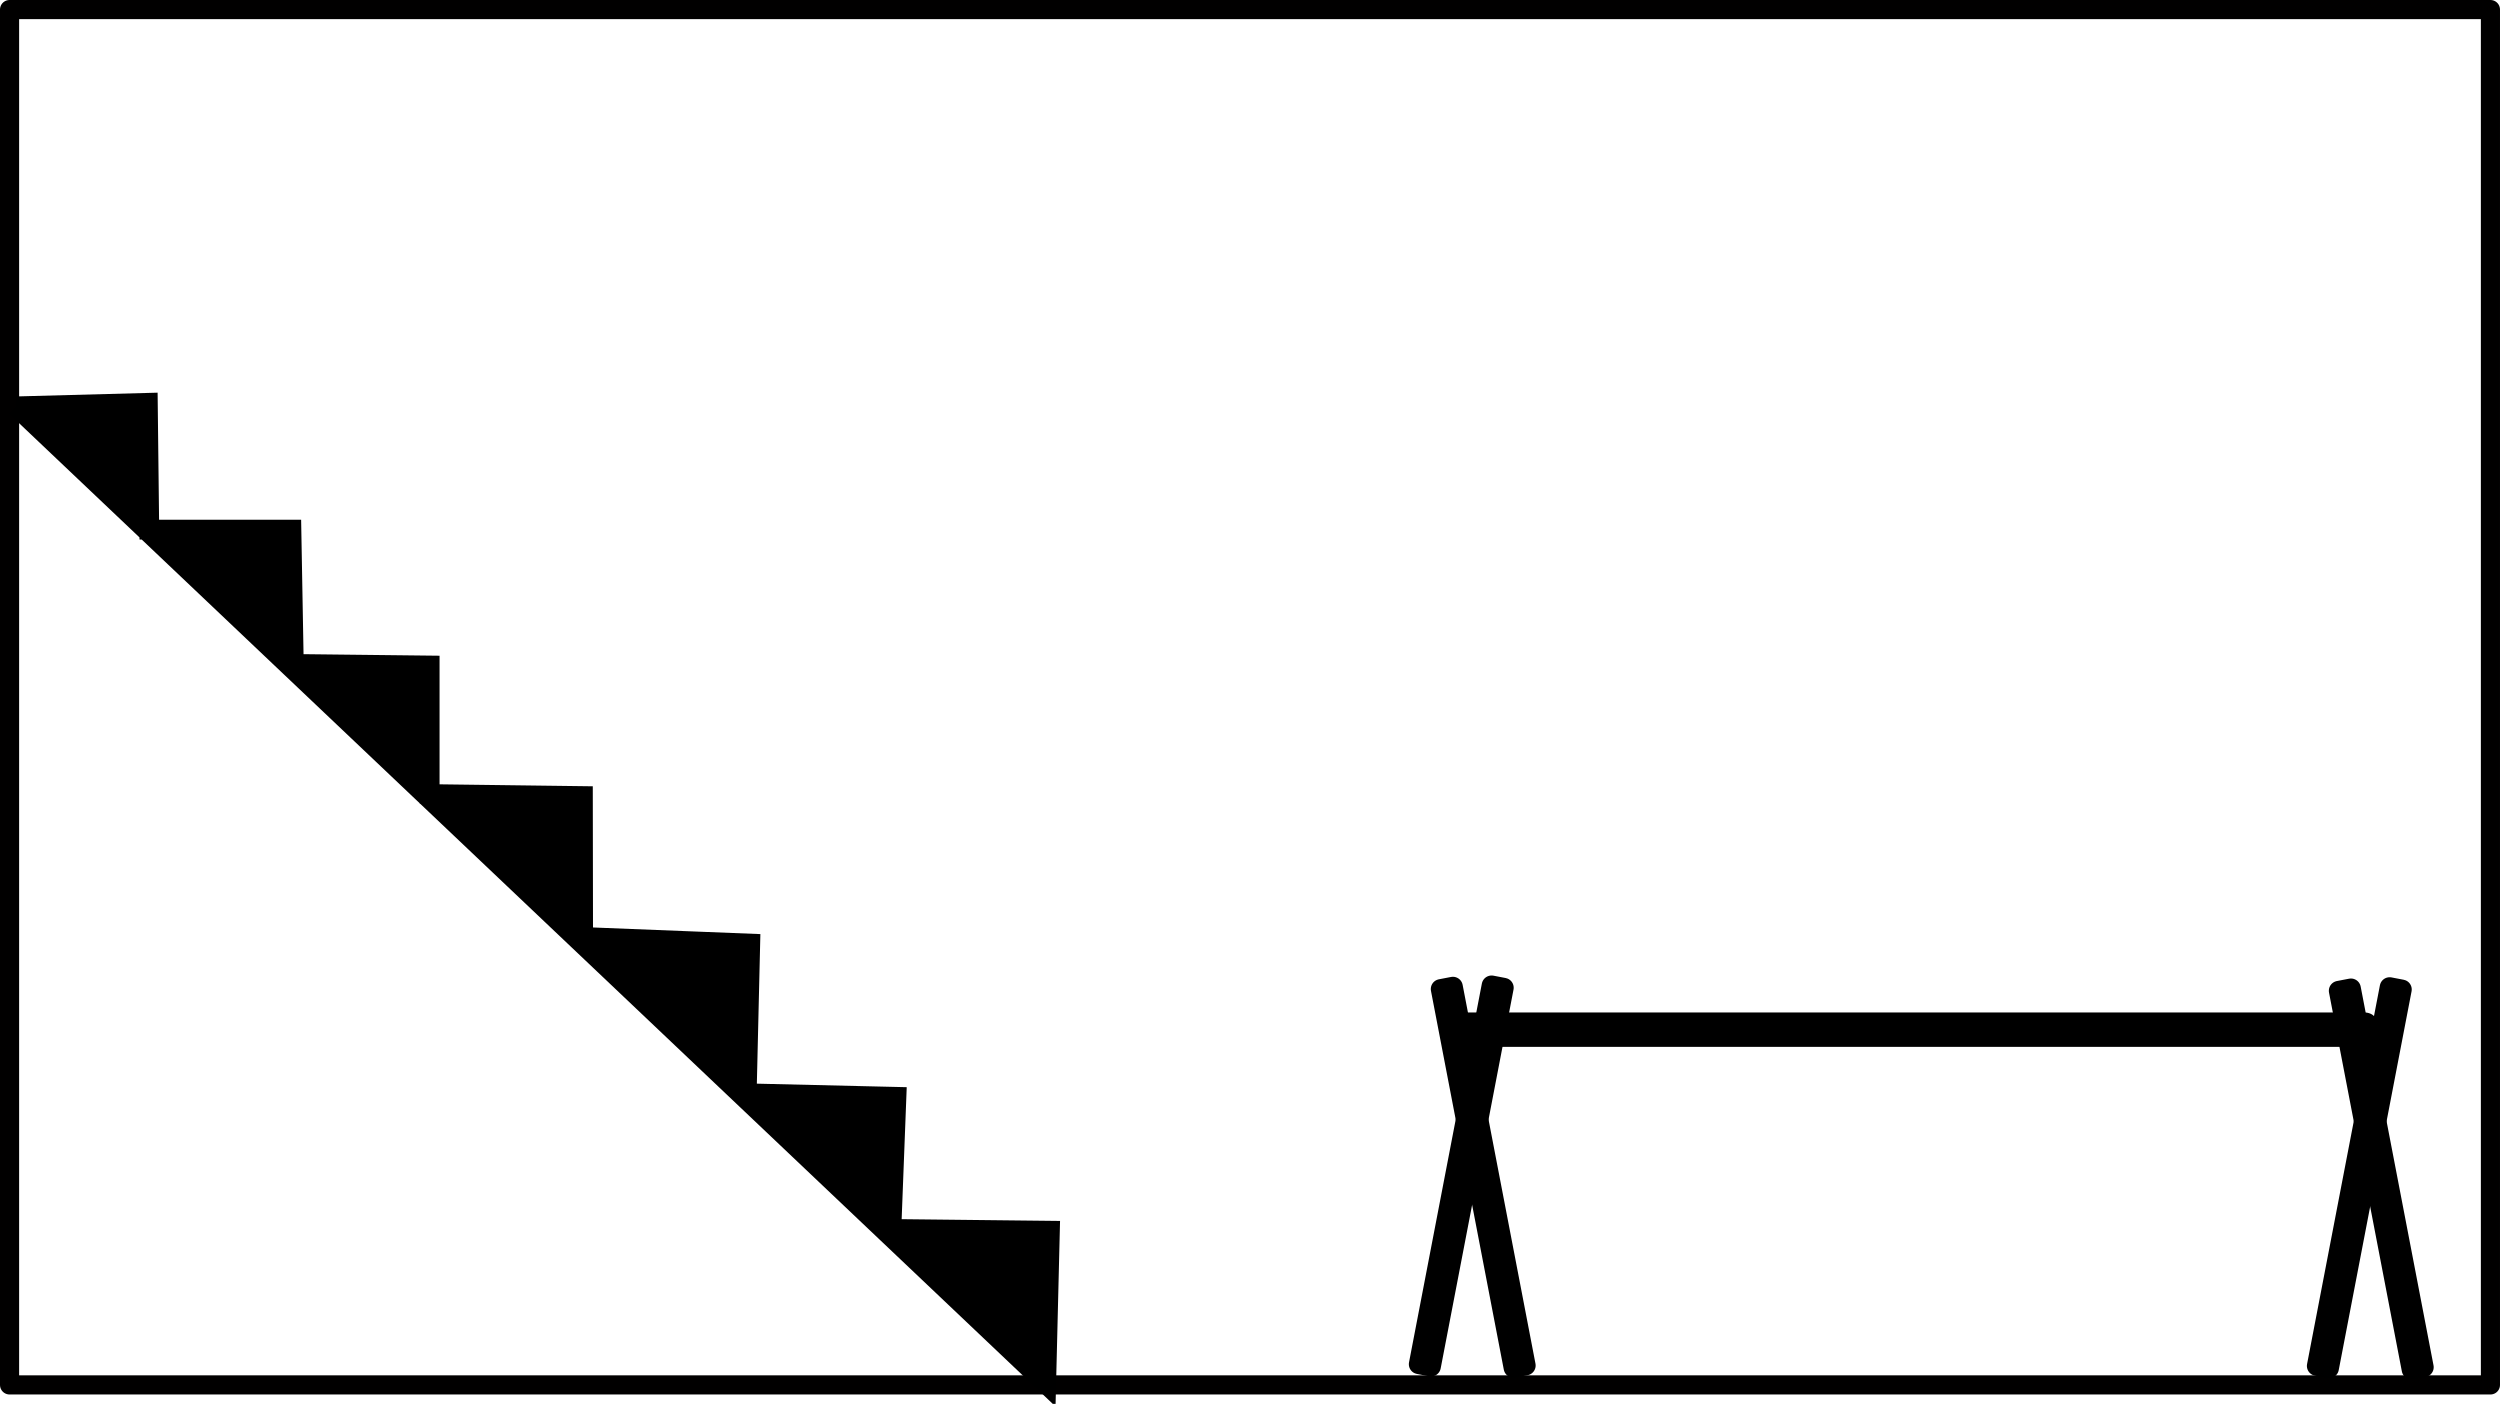 <?xml version="1.0" encoding="UTF-8" standalone="no"?>
<!-- Created with Inkscape (http://www.inkscape.org/) -->

<svg
   width="261.256mm"
   height="146.706mm"
   viewBox="0 0 261.256 146.706"
   version="1.1"
   id="svg856"
   inkscape:version="1.1.2 (b8e25be833, 2022-02-05)"
   sodipodi:docname="basement-before.svg"
   xmlns:inkscape="http://www.inkscape.org/namespaces/inkscape"
   xmlns:sodipodi="http://sodipodi.sourceforge.net/DTD/sodipodi-0.dtd"
   xmlns="http://www.w3.org/2000/svg"
   xmlns:svg="http://www.w3.org/2000/svg">
  <sodipodi:namedview
     id="namedview858"
     pagecolor="#ffffff"
     bordercolor="#666666"
     borderopacity="1.0"
     inkscape:pageshadow="2"
     inkscape:pageopacity="0.0"
     inkscape:pagecheckerboard="0"
     inkscape:document-units="mm"
     showgrid="false"
     inkscape:zoom="0.7198092"
     inkscape:cx="1100.9862"
     inkscape:cy="99.331878"
     inkscape:window-width="1920"
     inkscape:window-height="1001"
     inkscape:window-x="-9"
     inkscape:window-y="-9"
     inkscape:window-maximized="1"
     inkscape:current-layer="layer1"
     fit-margin-top="0"
     fit-margin-left="0"
     fit-margin-right="0"
     fit-margin-bottom="0" />
  <defs
     id="defs853" />
  <g
     inkscape:label="Layer 1"
     inkscape:groupmode="layer"
     id="layer1"
     transform="translate(-19.342,-27.852)">
    <rect
       style="fill:none;stroke:#010000;stroke-width:1.999;stroke-linejoin:round"
       id="rect846"
       width="259.257"
       height="143.729"
       x="20.313"
       y="29.914"
       transform="translate(0.028,-1.063)" />
    <path
       style="fill:#000000;fill-opacity:1;stroke:#000000;stroke-width:7.805;stroke-linecap:butt;stroke-linejoin:miter;stroke-miterlimit:4;stroke-dasharray:none;stroke-opacity:1"
       d="m 79.188,265.348 52.097,-1.389 0.575,50.013 h 56.047 l 0.947,52.96 53.57,0.611 v 50.708 l 60.433,0.779 0.084,55.57 65.906,2.611 -1.389,59.043 59.043,1.389 -2,52.097 62.517,0.695 -1.473,60.433 L 79.188,265.348"
       id="path968"
       transform="scale(0.265)"
       sodipodi:nodetypes="cccccccccccccccc" />
    <g
       id="g2621"
       transform="translate(6.8,24.951)">
      <rect
         style="fill:#000000;fill-opacity:1;stroke:#000000;stroke-width:7.805;stroke-linejoin:round;stroke-miterlimit:4;stroke-dasharray:none"
         id="rect2515"
         width="4.912"
         height="152.265"
         x="621.829"
         y="398.835"
         transform="matrix(0.26,0.05,-0.05,0.26,26.682,-28.912)" />
      <rect
         style="fill:#000000;fill-opacity:1;stroke:#000000;stroke-width:7.805;stroke-linejoin:round;stroke-miterlimit:4;stroke-dasharray:none"
         id="rect2515-6"
         width="4.912"
         height="152.265"
         x="621.829"
         y="398.835"
         transform="matrix(-0.26,0.05,0.05,0.26,306.108,-28.778)" />
    </g>
    <g
       id="g2621-6"
       transform="translate(100.648,25.132)">
      <rect
         style="fill:#000000;fill-opacity:1;stroke:#000000;stroke-width:7.805;stroke-linejoin:round;stroke-miterlimit:4;stroke-dasharray:none"
         id="rect2515-3"
         width="4.912"
         height="152.265"
         x="621.829"
         y="398.835"
         transform="matrix(0.26,0.05,-0.05,0.26,26.682,-28.912)" />
      <rect
         style="fill:#000000;fill-opacity:1;stroke:#000000;stroke-width:7.805;stroke-linejoin:round;stroke-miterlimit:4;stroke-dasharray:none"
         id="rect2515-6-9"
         width="4.912"
         height="152.265"
         x="621.829"
         y="398.835"
         transform="matrix(-0.26,0.05,0.05,0.26,306.108,-28.778)" />
    </g>
    <rect
       style="fill:#000000;fill-opacity:1;stroke:#000000;stroke-width:6.615;stroke-linejoin:round;stroke-miterlimit:4;stroke-dasharray:none"
       id="rect2677"
       width="257.013"
       height="6.946"
       x="743.253"
       y="425.807"
       transform="matrix(0.368,0,0,0.265,-101.667,21.696)" />
  </g>
</svg>
